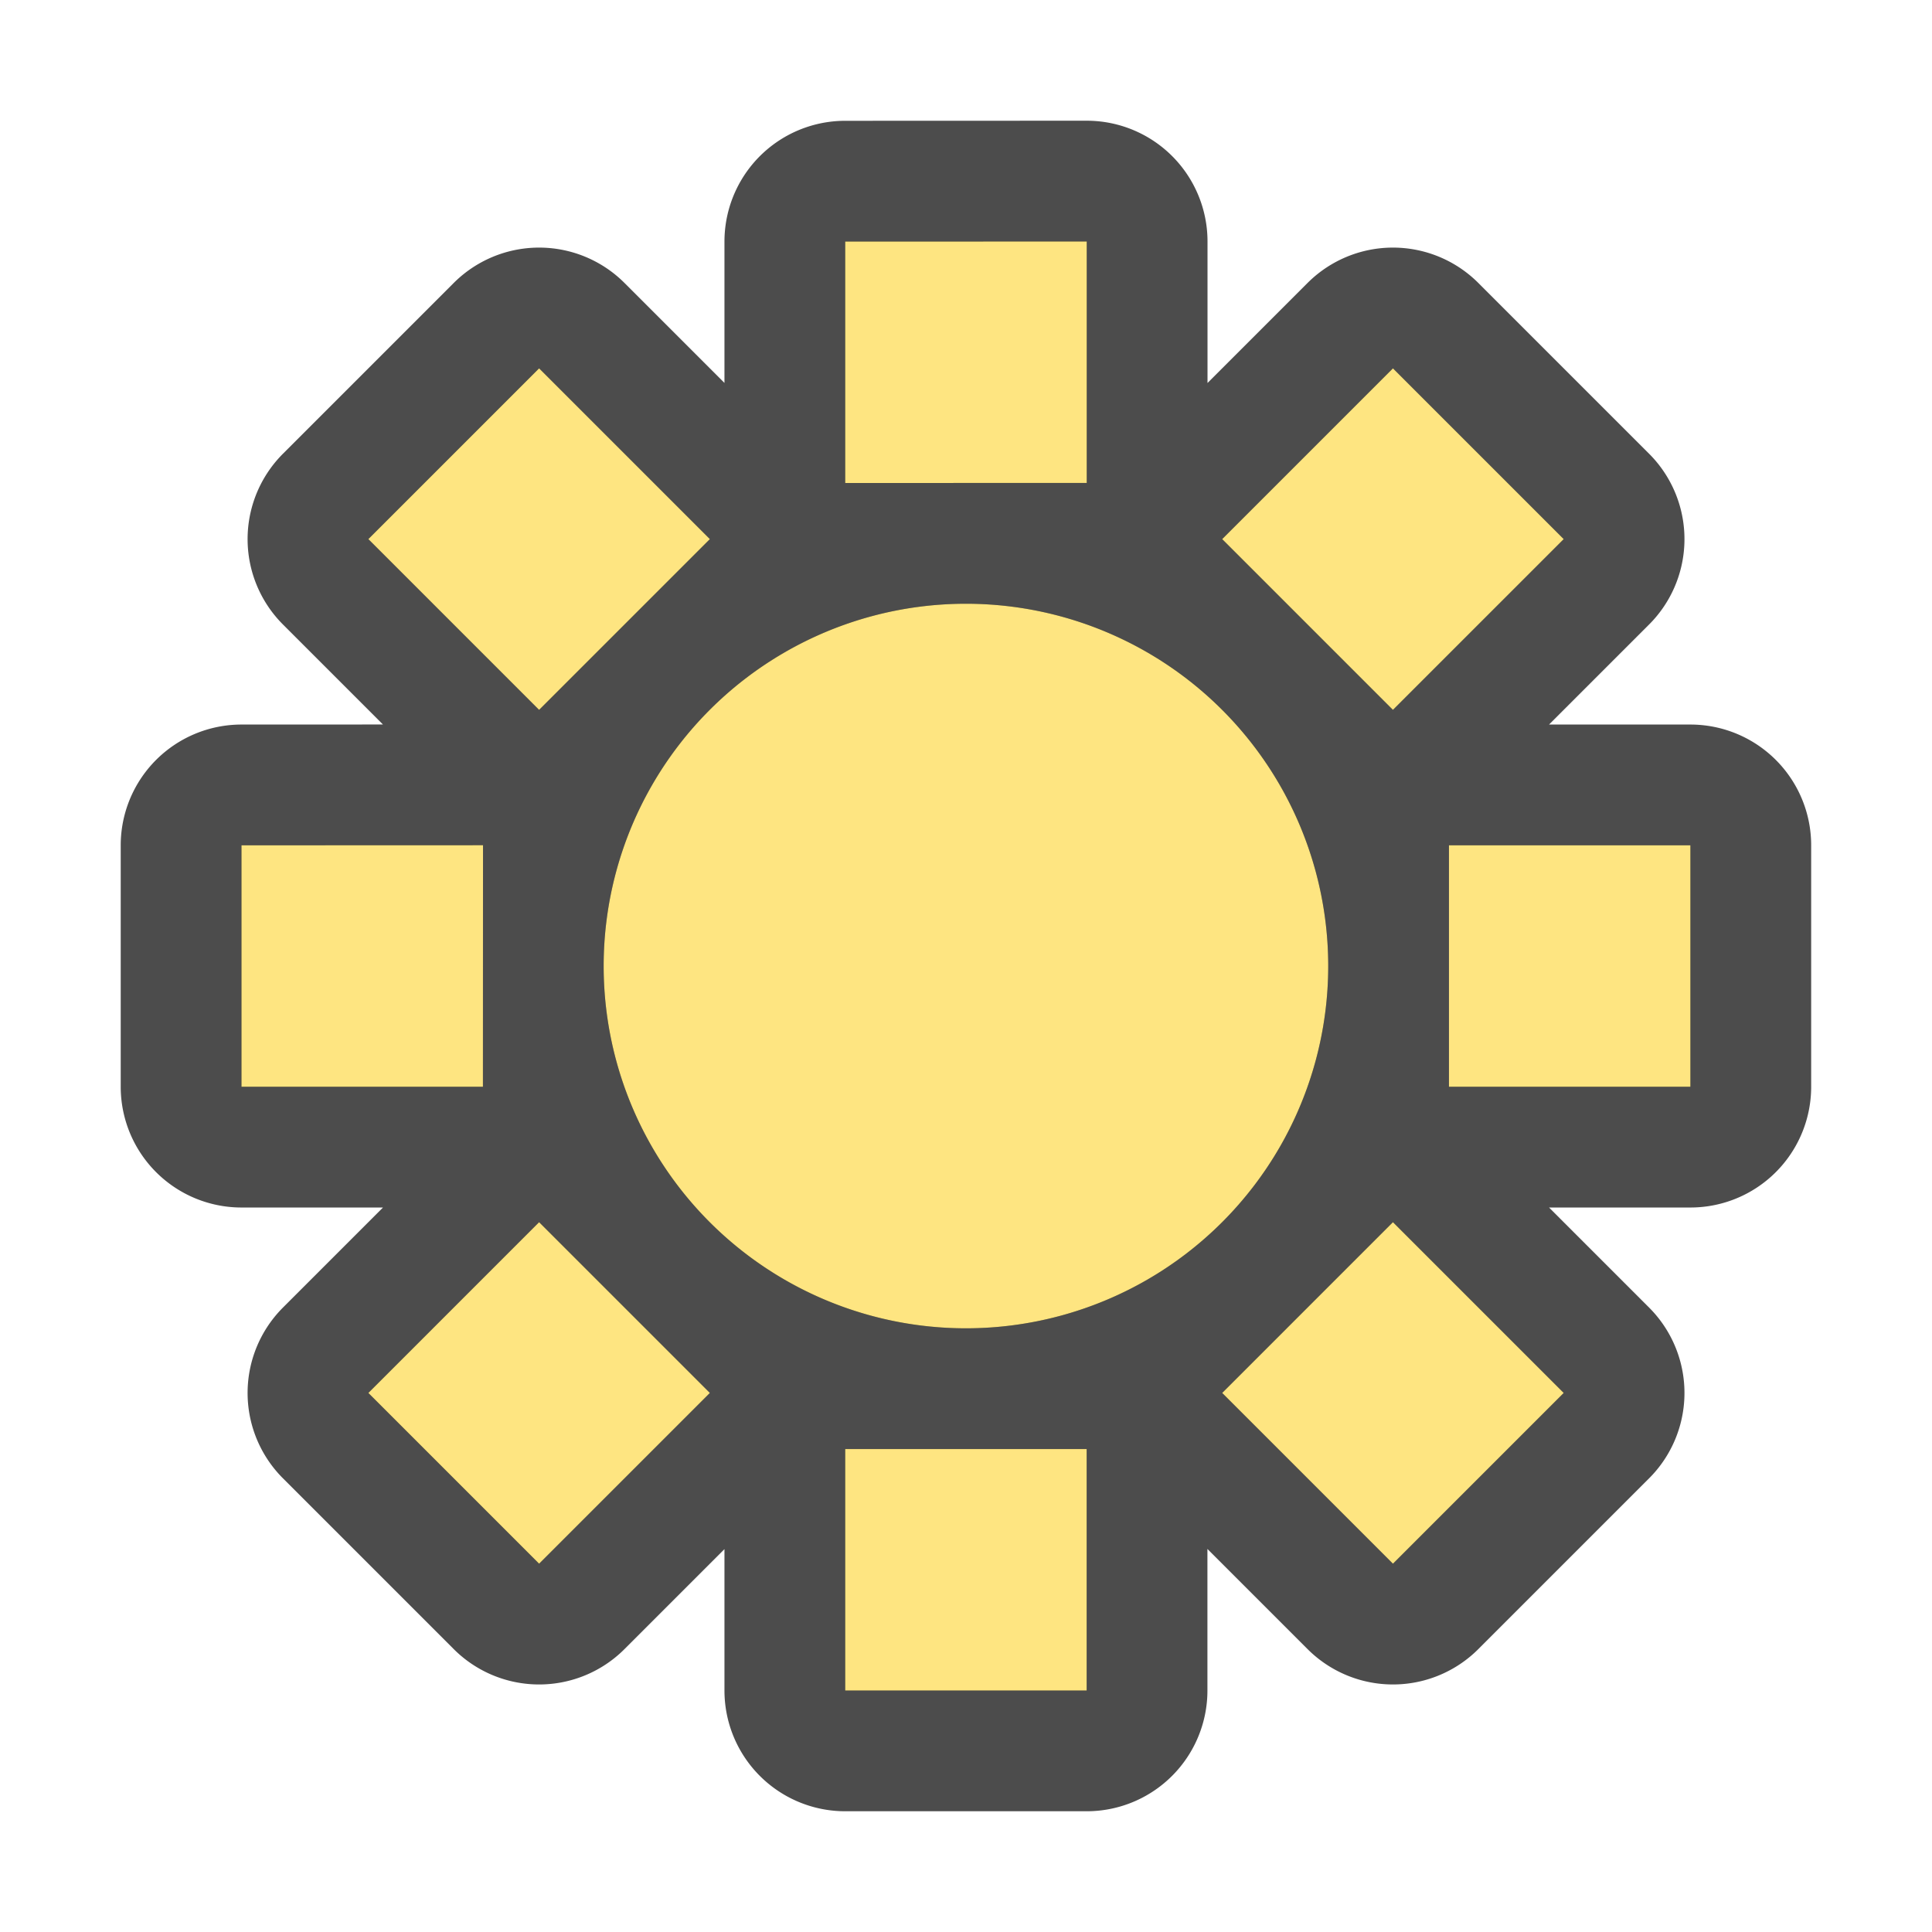 <?xml version="1.0" encoding="UTF-8" standalone="no"?>
<svg
   xmlns:dc="http://purl.org/dc/elements/1.1/"
   xmlns:cc="http://creativecommons.org/ns#"
   xmlns:rdf="http://www.w3.org/1999/02/22-rdf-syntax-ns#"
   xmlns:svg="http://www.w3.org/2000/svg"
   xmlns="http://www.w3.org/2000/svg"
   xmlns:sodipodi="http://sodipodi.sourceforge.net/DTD/sodipodi-0.dtd"
   xmlns:inkscape="http://www.inkscape.org/namespaces/inkscape"
   viewBox="0 0 16 16"
   version="1.1"
   id="svg4"
   sodipodi:docname="sc_extrusionlightingfloater.svg"
   inkscape:export-filename="/home/jupiter007/Libreoffice yaru theme fullcolor/build/cmd/sc_extrusionlightingfloater.png"
   inkscape:export-xdpi="95"
   inkscape:export-ydpi="95"
   inkscape:version="0.92.5 (2060ec1f9f, 2020-04-08)">
<defs
   id="defs8" />
<sodipodi:namedview
   pagecolor="#ffffff"
   bordercolor="#666666"
   borderopacity="1"
   objecttolerance="10"
   gridtolerance="10"
   guidetolerance="10"
   inkscape:pageopacity="0"
   inkscape:pageshadow="2"
   inkscape:window-width="1920"
   inkscape:window-height="1011"
   id="namedview6"
   showgrid="true"
   inkscape:zoom="14.75"
   inkscape:cx="11.542187"
   inkscape:cy="17.110573"
   inkscape:window-x="0"
   inkscape:window-y="32"
   inkscape:window-maximized="1"
   inkscape:current-layer="svg4">
  <inkscape:grid
     type="xygrid"
     id="grid817" />
</sodipodi:namedview>
/&gt;<path
   d="m -6,10.314 h 2 v 2 h -2 z m 5,5 h 2 v 2 h -2 z m 5,-5 h 2 v 2 H 4 Z M -1,5.314 h 2 v 2 H -1 Z M -3.536,6.364 -2.121,7.778 -3.536,9.192 -4.95,7.778 Z m 0,7.071 1.414,1.414 -1.414,1.414 -1.414,-1.414 z m 7.071,0 1.414,1.414 -1.414,1.414 -1.414,-1.414 z m 0,-7.071 L 4.95,7.778 3.536,9.192 2.121,7.778 Z m -1.414,7.071 a 3,3 0 0 1 -4.243,0 3,3 0 0 1 0,-4.243 3,3 0 0 1 4.243,0 3,3 0 0 1 0,4.243 z"
   style="opacity:0.7;fill:#000000;fill-opacity:1;stroke:#000000;stroke-width:2;stroke-linejoin:round;stroke-miterlimit:4;stroke-dasharray:none;stroke-opacity:1"
   transform="rotate(-45)"
   id="path879" />
<path
   id="rect867"
   transform="rotate(-45)"
   style="opacity:1;fill:#fee581;fill-opacity:1;stroke:none;stroke-width:2;stroke-linejoin:round;stroke-miterlimit:4;stroke-dasharray:none;stroke-opacity:1"
   d="m -6,10.314 h 2 v 2 h -2 z m 5,5 h 2 v 2 h -2 z m 5,-5 h 2 v 2 H 4 Z M -1,5.314 h 2 v 2 H -1 Z M -3.536,6.364 -2.121,7.778 -3.536,9.192 -4.95,7.778 Z m 0,7.071 1.414,1.414 -1.414,1.414 -1.414,-1.414 z m 7.071,0 1.414,1.414 -1.414,1.414 -1.414,-1.414 z m 0,-7.071 L 4.95,7.778 3.536,9.192 2.121,7.778 Z m -1.414,7.071 a 3,3 0 0 1 -4.243,0 3,3 0 0 1 0,-4.243 3,3 0 0 1 4.243,0 3,3 0 0 1 0,4.243 z" />
</svg>
